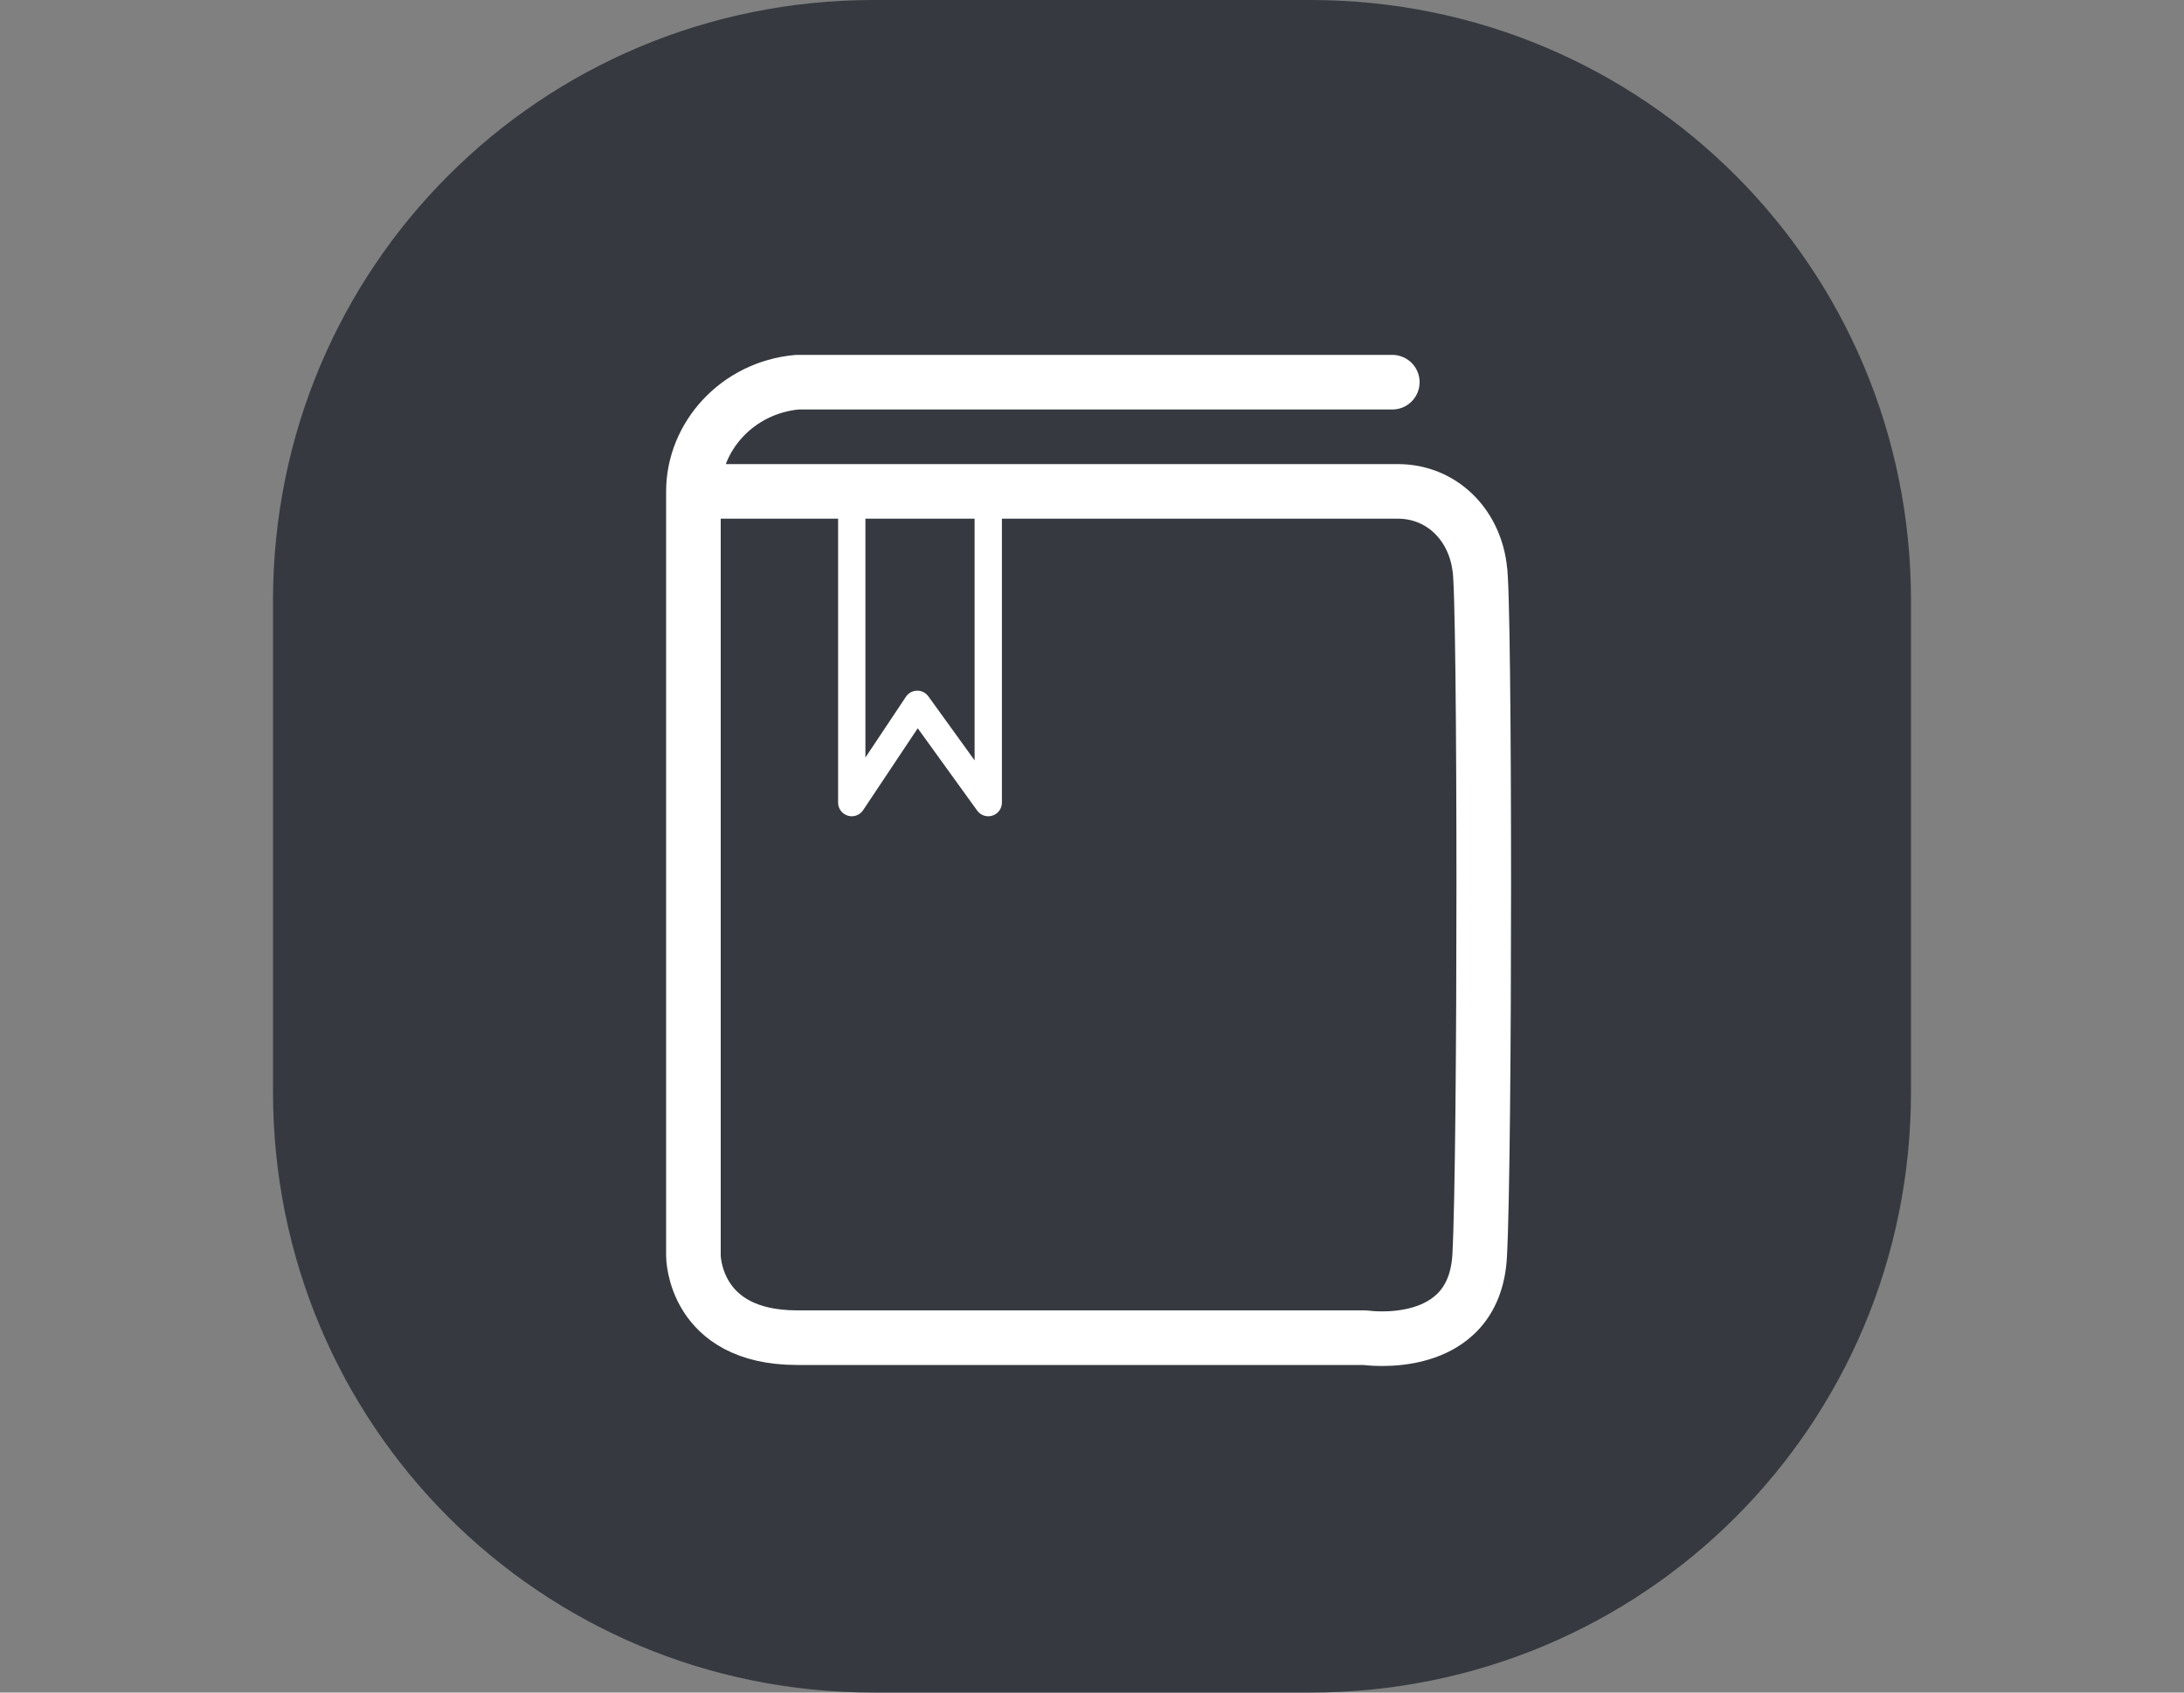 <?xml version="1.0" encoding="utf-8"?>
<!-- Generator: Adobe Illustrator 26.0.1, SVG Export Plug-In . SVG Version: 6.00 Build 0)  -->
<svg version="1.1" id="레이어_1" xmlns="http://www.w3.org/2000/svg" xmlns:xlink="http://www.w3.org/1999/xlink" x="0px"
	 y="0px" viewBox="0 0 40 31" style="enable-background:new 0 0 40 31;" xml:space="preserve">
<rect x="0" y="0" width="40" height="31" fill="#808080" stroke="none"/>
<style type="text/css">
	.st0{fill:none;}
	.st1{fill:#363A40;}
	.st2{fill:none;stroke:#FFFFFF;stroke-width:0.5;stroke-linecap:round;stroke-linejoin:round;}
	.st3{fill:none;stroke:#FFFFFF;stroke-linecap:round;stroke-linejoin:round;}
</style>
<rect y="0" class="st0" width="40" height="38"/>
<g transform="translate(-747 -338)">
	<g transform="translate(747 338)">
		<path class="st1" d="M16,0h8c6.1,0,11,4.9,11,11v9c0,6.1-4.9,11-11,11h-8C9.9,31,5,26.1,5,20v-9C5,4.9,9.9,0,16,0z"/>
	</g>
	<g>
		<path class="st0" d="M759.7,347H773c0.6,0,1,0.4,1,1v13.4c0,0.6-0.4,1-1,1h-13.3V347z"/>
		<g>
			<path class="st2" d="M762.6,347.1v5.6l1.2-1.8l1.3,1.8v-5.6"/>
			<path class="st3" d="M772.5,345h-10.9c-1.1,0.1-1.9,1-1.9,2v14c0,0,0,1.5,1.9,1.5H772c0,0,2,0.3,2.1-1.5s0.1-12.1,0-12.6
				c-0.1-0.8-0.7-1.4-1.5-1.4h-12.8"/>
		</g>
	</g>
</g>
</svg>
